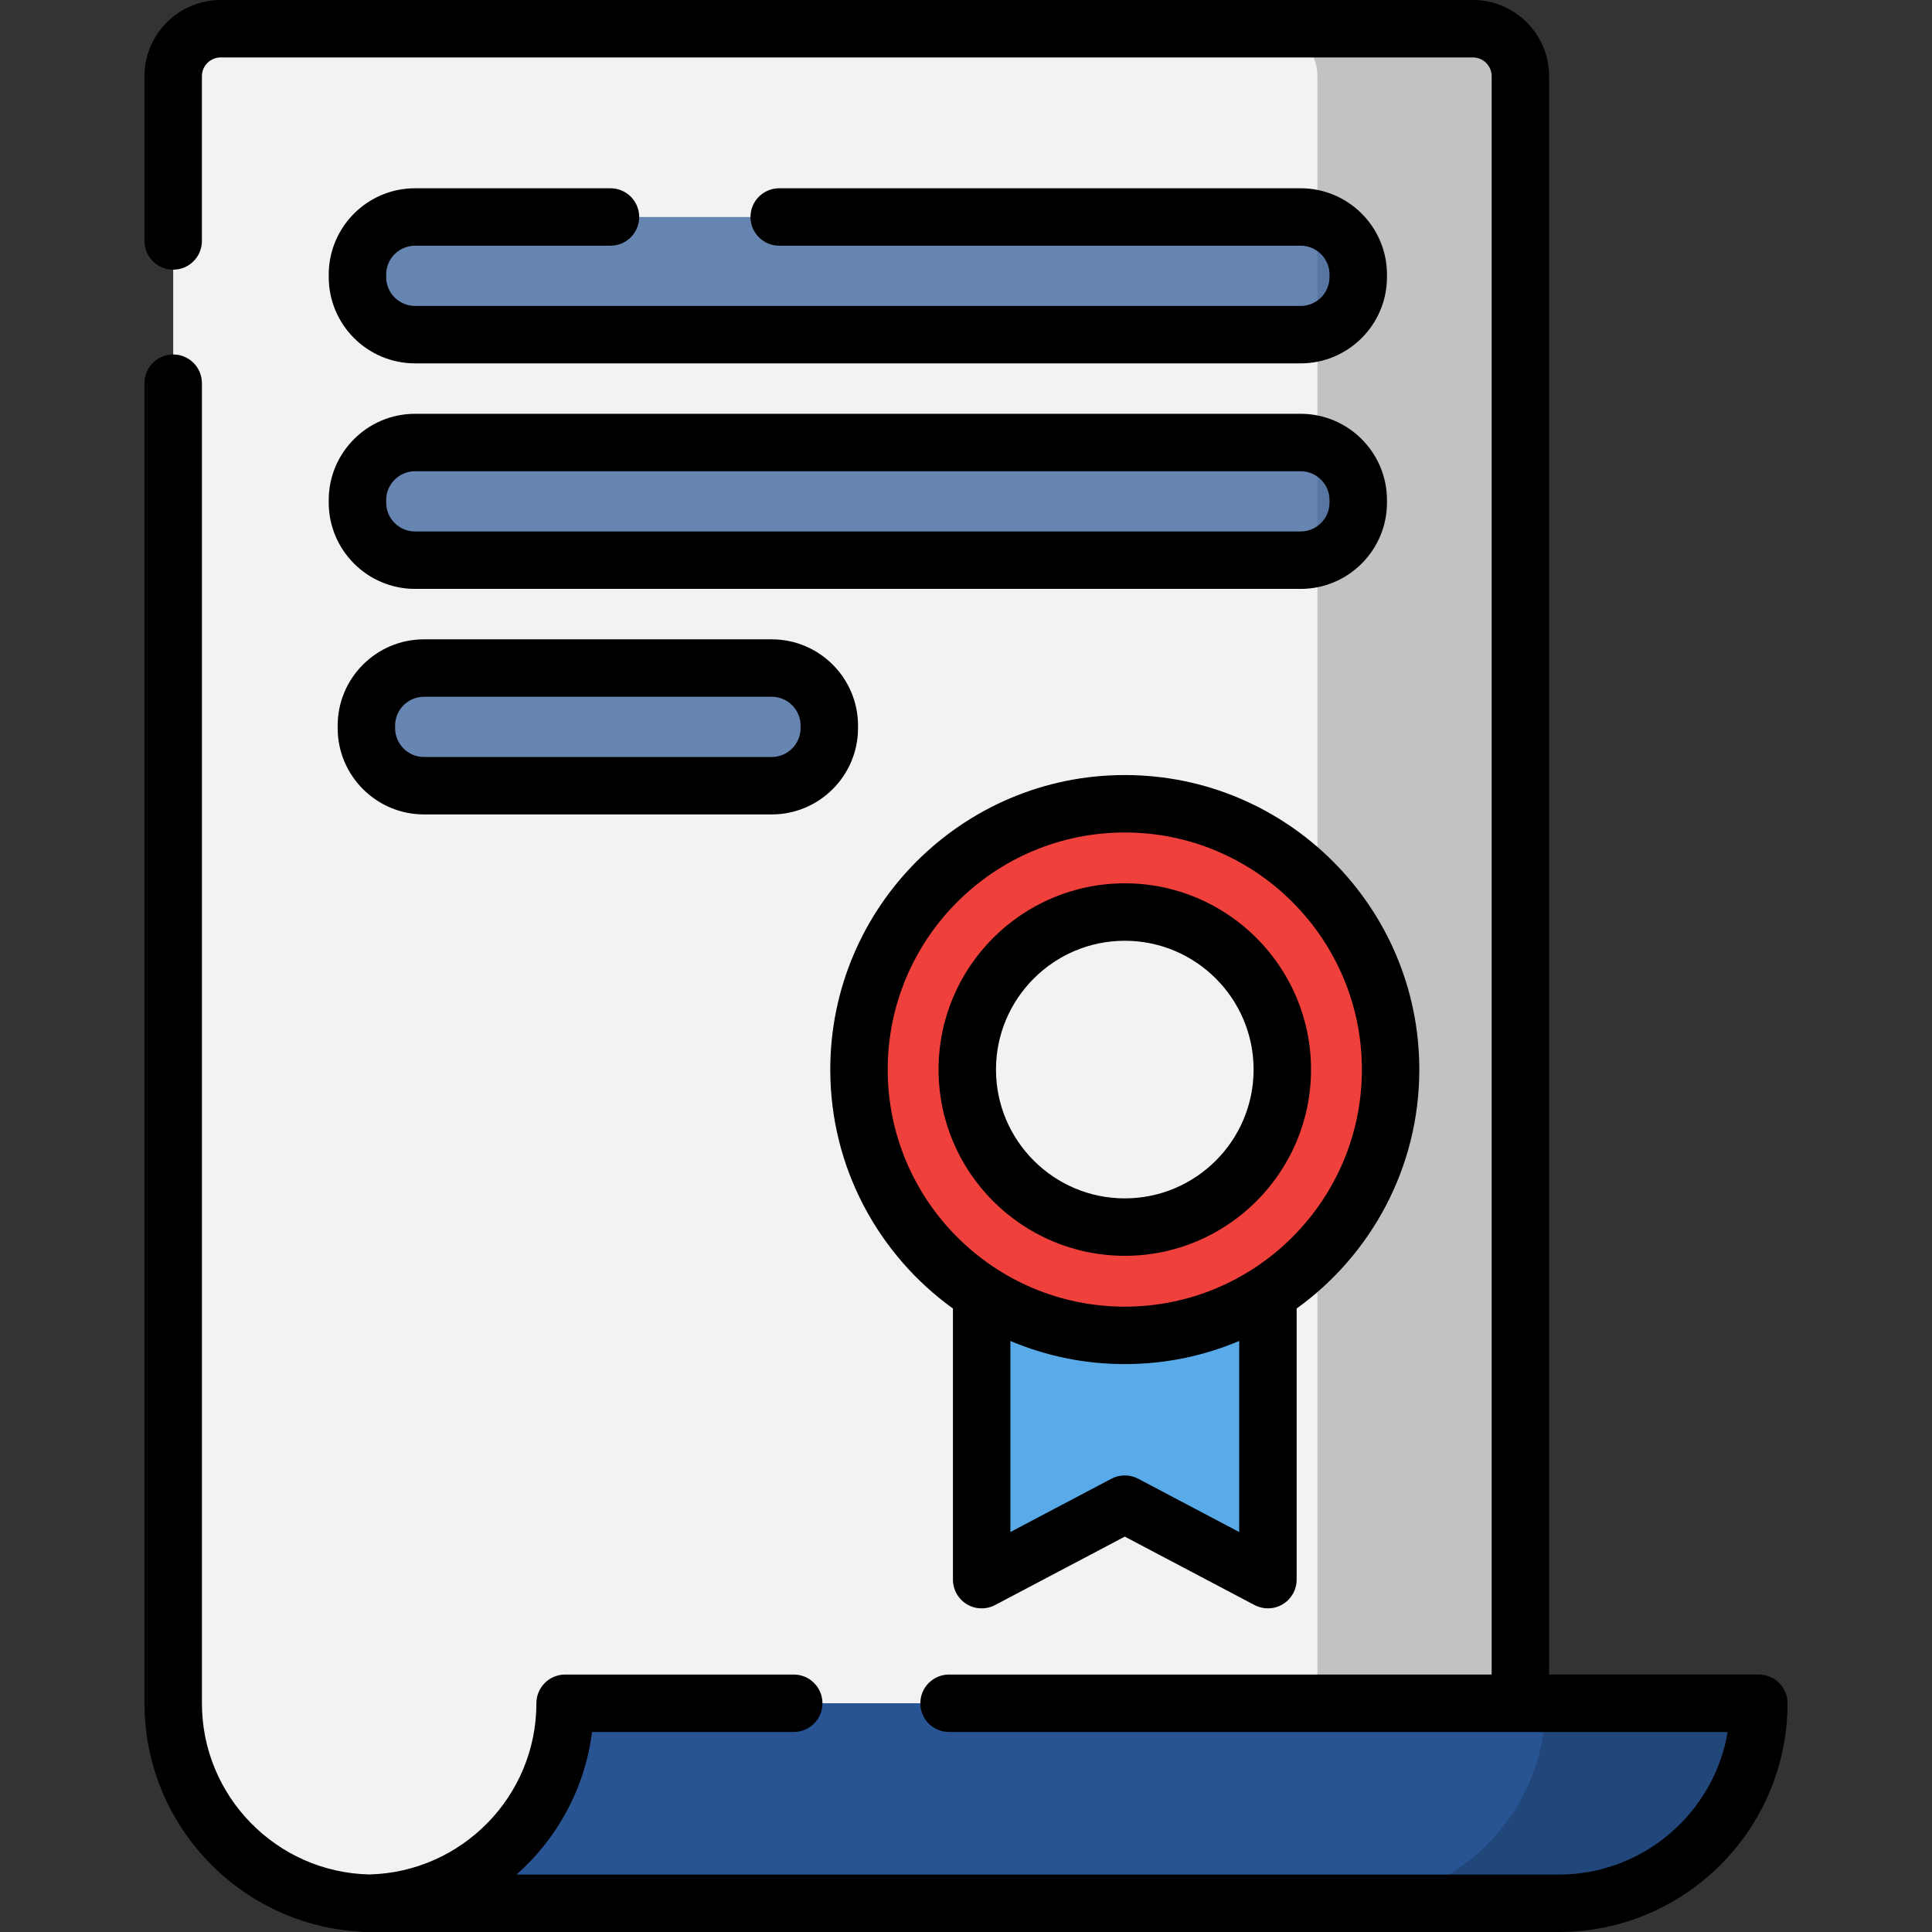 <?xml version="1.0" encoding="iso-8859-1"?>
<!-- Generator: Adobe Illustrator 19.0.0, SVG Export Plug-In . SVG Version: 6.00 Build 0)  -->
<svg version="1.1" id="Layer_1" xmlns="http://www.w3.org/2000/svg" xmlns:xlink="http://www.w3.org/1999/xlink" x="0px" y="0px"
	 viewBox="0 0 512 512" style="enable-background:new 0 0 512 512;" xml:space="preserve">
<rect x="0" y="0" width="512" height="512" fill="#333333" stroke="none"/>
<rect id="SVGCleanerId_0" x="95.746" y="177.041" style="opacity:0.69;fill:#285493;enable-background:new    ;" width="0.233" height="0.233"/>
<path style="fill:#F2F2F2;" d="M402.916,462.31V20.195c0-6.95-5.634-12.584-12.585-12.584H58.483
	c-6.95,0-12.584,5.634-12.584,12.584v43.659v88.207v295.696v3.627c0,29.274,23.731,53.005,53.005,53.005h3.627L402.916,462.31z"/>
<g style="opacity:0.2;">
	<path d="M86.401,502.892c4.01,0.97,8.193,1.497,12.502,1.497h3.627l21.311-2.986L86.401,502.892z"/>
	<path d="M390.331,7.611h-53.784c6.95,0,12.585,5.634,12.585,12.584v449.648l53.784-7.535V20.195
		C402.916,13.245,397.281,7.611,390.331,7.611z"/>
</g>
<path style="fill:#285493;" d="M251.507,451.384h189.26h25.334c0,29.274-23.731,53.005-53.005,53.005H97.691h-0.934
	c29.274,0,53.005-23.731,53.005-53.005h38.063H251.507z"/>
<path style="opacity:0.17;enable-background:new    ;" d="M440.767,451.384h-31.162c0,29.274-23.731,53.005-53.005,53.005h56.497
	c29.274,0,53.005-23.731,53.005-53.005H440.767z"/>
<g>
	
		<rect id="SVGCleanerId_0_1_" x="95.746" y="177.041" style="opacity:0.69;fill:#285493;enable-background:new    ;" width="0.233" height="0.233"/>
</g>
<polygon style="fill:#59AAE8;" points="336.012,322.428 336.012,418.622 298.082,393.234 260.152,418.622 260.152,322.428 "/>
<g>
	<path style="opacity:0.69;fill:#285493;enable-background:new    ;" d="M206.499,57.503h138.193c8.393,0,15.26,6.867,15.26,15.261
		v0.66c0,8.393-6.867,15.26-15.26,15.26H109.987c-8.393,0-15.261-6.867-15.261-15.26v-0.66c0-8.393,6.867-15.261,15.261-15.261
		h36.568H206.499z"/>
	<path style="opacity:0.69;fill:#285493;enable-background:new    ;" d="M344.692,148.451H109.987
		c-8.393,0-15.261-6.867-15.261-15.26v-0.66c0-8.393,6.867-15.26,15.261-15.26h234.705c8.393,0,15.26,6.867,15.26,15.26v0.66
		C359.952,141.584,353.085,148.451,344.692,148.451z"/>
	<path style="opacity:0.69;fill:#285493;enable-background:new    ;" d="M204.516,208.22h-92.161c-8.393,0-15.26-6.867-15.26-15.26
		v-0.66c0-8.393,6.867-15.26,15.26-15.26h92.161c8.393,0,15.26,6.867,15.26,15.26v0.66
		C219.776,201.353,212.909,208.22,204.516,208.22z"/>
</g>
<circle style="fill:#EF403C;" cx="298.086" cy="283.443" r="70.437"/>
<circle style="fill:#F2F2F2;" cx="298.086" cy="283.443" r="41.749"/>
<path d="M466.103,443.773h-55.576V20.195C410.526,9.06,401.466,0,390.331,0H58.483C47.346,0,38.287,9.06,38.287,20.195v43.659
	c0,4.203,3.407,7.611,7.611,7.611s7.611-3.408,7.611-7.611V20.195c0-2.743,2.232-4.974,4.974-4.974h331.848
	c2.742,0,4.974,2.232,4.974,4.974v423.578H251.508c-4.204,0-7.611,3.408-7.611,7.611s3.407,7.611,7.611,7.611h206.346
	c-3.63,21.42-22.318,37.783-44.757,37.783H136.883c10.765-9.527,18.13-22.813,20.014-37.783h53.452c4.204,0,7.611-3.408,7.611-7.611
	s-3.407-7.611-7.611-7.611h-60.587c-4.204,0-7.611,3.408-7.611,7.611c0,24.671-19.785,44.793-44.32,45.366
	c-24.536-0.573-44.321-20.696-44.321-45.366V101.548c0-4.203-3.407-7.611-7.611-7.611s-7.611,3.408-7.611,7.611v349.837
	c0,32.332,25.446,58.829,57.362,60.526c0.362,0.053,0.731,0.089,1.108,0.089c0.214,0,0.424-0.012,0.637-0.015
	c0.098,0.004,0.196,0.015,0.296,0.015h1.212h3.626h310.568c33.424,0,60.616-27.191,60.616-60.616
	C473.714,447.181,470.306,443.773,466.103,443.773z"/>
<path d="M256.222,425.139c2.282,1.378,5.122,1.459,7.481,0.214l34.379-18.134l34.379,18.134c1.113,0.588,2.333,0.879,3.551,0.879
	c1.364,0,2.725-0.366,3.93-1.094c2.284-1.377,3.681-3.85,3.681-6.517v-71.846c19.671-14.186,32.511-37.28,32.511-63.329
	c0-43.039-35.015-78.052-78.052-78.052s-78.052,35.013-78.052,78.052c0,26.05,12.84,49.144,32.511,63.329v71.846
	C252.541,421.288,253.937,423.761,256.222,425.139z M328.401,406.002l-26.768-14.12c-2.221-1.172-4.88-1.172-7.102,0l-26.768,14.12
	v-50.634c9.326,3.947,19.572,6.13,30.319,6.13c10.747,0,20.993-2.184,30.319-6.13L328.401,406.002L328.401,406.002z
	 M235.252,283.446c0-34.645,28.185-62.83,62.83-62.83s62.83,28.185,62.83,62.83s-28.185,62.831-62.83,62.831
	S235.252,318.091,235.252,283.446z"/>
<path d="M298.082,332.802c27.215,0,49.357-22.141,49.357-49.357c0-27.215-22.141-49.356-49.357-49.356
	c-27.216,0-49.356,22.141-49.356,49.356C248.726,310.66,270.867,332.802,298.082,332.802z M298.082,249.312
	c18.821,0,34.135,15.312,34.135,34.134s-15.313,34.135-34.135,34.135c-18.821,0-34.134-15.313-34.134-34.135
	S279.261,249.312,298.082,249.312z"/>
<path d="M109.987,65.115h51.797c4.204,0,7.611-3.408,7.611-7.611s-3.407-7.611-7.611-7.611h-51.797
	c-12.611,0-22.87,10.26-22.87,22.871v0.66c0,12.611,10.26,22.871,22.87,22.871h234.705c12.611,0,22.87-10.26,22.87-22.871v-0.66
	c0-12.611-10.26-22.871-22.87-22.871H206.499c-4.204,0-7.611,3.408-7.611,7.611s3.407,7.611,7.611,7.611h138.193
	c4.217,0,7.648,3.431,7.648,7.65v0.66c0,4.217-3.431,7.65-7.648,7.65H109.987c-4.217,0-7.649-3.431-7.649-7.65v-0.66
	C102.338,68.546,105.769,65.115,109.987,65.115z"/>
<path d="M87.116,133.192c0,12.611,10.26,22.871,22.87,22.871h234.705c12.611,0,22.87-10.26,22.87-22.871v-0.661
	c0-12.611-10.26-22.87-22.87-22.87H109.987c-12.611,0-22.87,10.26-22.87,22.87V133.192z M102.338,132.531
	c0-4.217,3.431-7.649,7.649-7.649h234.705c4.217,0,7.648,3.431,7.648,7.649v0.661c0,4.217-3.431,7.65-7.648,7.65H109.987
	c-4.217,0-7.649-3.431-7.649-7.65V132.531z"/>
<path d="M227.386,192.3c0-12.611-10.26-22.871-22.87-22.871h-92.161c-12.611,0-22.87,10.26-22.87,22.871v0.66
	c0,12.611,10.26,22.871,22.87,22.871h92.161c12.611,0,22.87-10.26,22.87-22.871V192.3z M212.164,192.959
	c0,4.217-3.431,7.65-7.649,7.65h-92.161c-4.217,0-7.649-3.431-7.649-7.65v-0.66c0-4.217,3.431-7.65,7.649-7.65h92.161
	c4.217,0,7.649,3.431,7.649,7.65V192.959z"/>
<g>
</g>
<g>
</g>
<g>
</g>
<g>
</g>
<g>
</g>
<g>
</g>
<g>
</g>
<g>
</g>
<g>
</g>
<g>
</g>
<g>
</g>
<g>
</g>
<g>
</g>
<g>
</g>
<g>
</g>
</svg>
